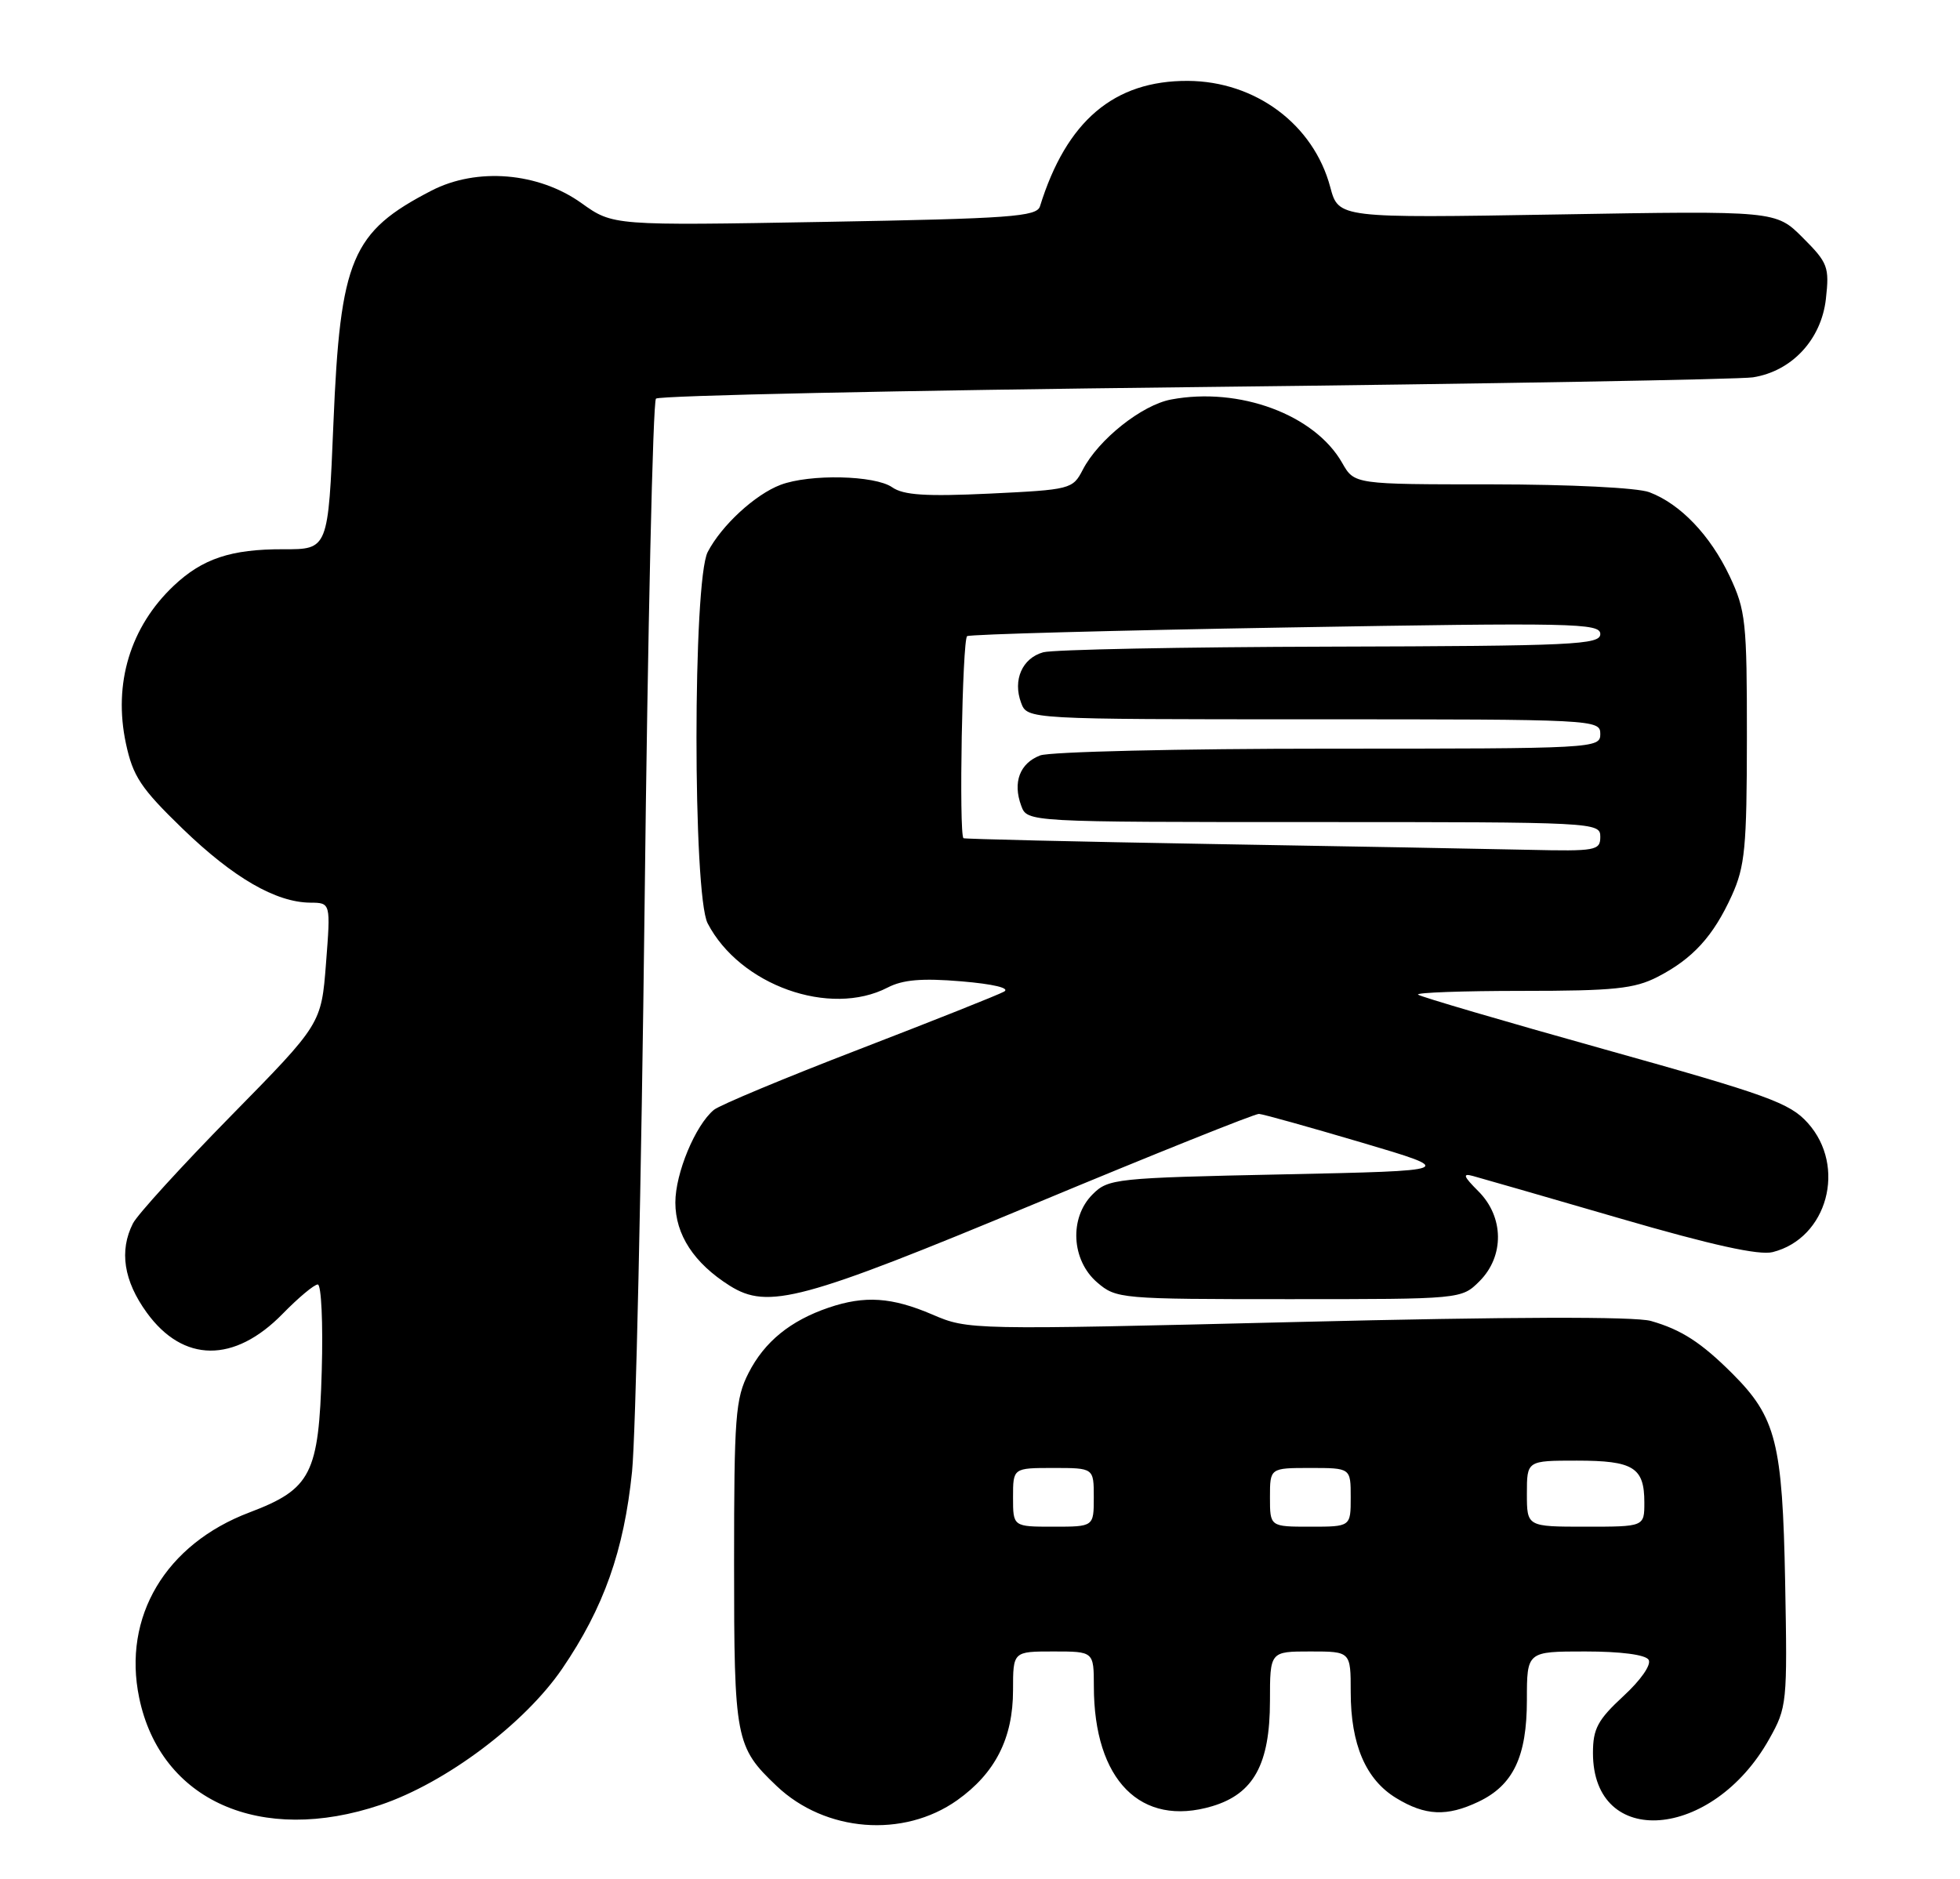<?xml version="1.0" encoding="UTF-8" standalone="no"?>
<!DOCTYPE svg PUBLIC "-//W3C//DTD SVG 1.1//EN" "http://www.w3.org/Graphics/SVG/1.1/DTD/svg11.dtd" >
<svg xmlns="http://www.w3.org/2000/svg" xmlns:xlink="http://www.w3.org/1999/xlink" version="1.1" viewBox="0 0 267 256">
 <g >
 <path fill="currentColor"
d=" M 130.39 245.27 C 135.58 241.58 138.00 236.82 138.00 230.27 C 138.00 225.00 138.00 225.00 143.50 225.00 C 149.00 225.00 149.00 225.00 149.01 229.75 C 149.02 242.54 155.40 248.99 165.14 246.08 C 170.78 244.39 172.99 240.36 173.00 231.75 C 173.00 225.00 173.00 225.00 178.50 225.00 C 184.00 225.00 184.00 225.00 184.00 230.53 C 184.00 237.67 186.05 242.45 190.19 244.97 C 194.15 247.39 197.10 247.52 201.39 245.48 C 206.14 243.23 208.00 239.33 208.00 231.60 C 208.00 225.00 208.00 225.00 215.94 225.00 C 220.79 225.00 224.16 225.44 224.58 226.13 C 224.99 226.79 223.52 228.90 221.14 231.09 C 217.65 234.32 217.00 235.53 217.00 238.83 C 217.00 251.98 233.28 250.71 241.00 236.95 C 243.44 232.61 243.49 232.07 243.18 215.50 C 242.82 196.55 241.95 193.11 236.01 187.16 C 231.75 182.91 229.06 181.16 224.89 179.97 C 222.72 179.35 205.65 179.40 176.72 180.11 C 132.17 181.20 131.88 181.19 127.02 179.10 C 121.49 176.73 117.83 176.48 112.90 178.15 C 107.67 179.93 104.15 182.79 101.98 187.04 C 100.18 190.56 100.00 192.98 100.00 213.01 C 100.00 237.00 100.19 238.00 105.80 243.33 C 112.41 249.62 123.07 250.46 130.39 245.27 Z  M 51.84 245.90 C 60.75 242.89 71.46 234.85 76.59 227.34 C 82.25 219.04 85.00 211.28 86.10 200.50 C 86.60 195.55 87.37 160.80 87.81 123.28 C 88.24 85.77 88.94 54.73 89.36 54.31 C 89.77 53.89 122.83 53.19 162.81 52.74 C 202.79 52.29 236.98 51.69 238.79 51.41 C 244.09 50.58 248.10 46.27 248.73 40.74 C 249.22 36.37 249.01 35.81 245.58 32.38 C 241.91 28.71 241.91 28.71 212.13 29.22 C 182.34 29.72 182.34 29.72 181.21 25.48 C 178.93 16.95 171.03 11.07 161.82 11.02 C 151.76 10.97 145.28 16.47 141.67 28.11 C 141.23 29.52 137.66 29.78 112.34 30.23 C 83.50 30.74 83.50 30.74 79.22 27.68 C 73.35 23.48 64.97 22.78 58.78 25.97 C 47.89 31.60 46.35 35.24 45.42 57.67 C 44.71 74.85 44.71 74.85 38.61 74.83 C 31.46 74.81 27.58 76.11 23.66 79.81 C 17.75 85.40 15.41 93.13 17.15 101.28 C 18.11 105.78 19.18 107.39 24.88 112.91 C 31.79 119.59 37.57 122.94 42.27 122.98 C 45.05 123.00 45.05 123.00 44.41 131.25 C 43.77 139.50 43.77 139.50 31.49 152.00 C 24.74 158.88 18.72 165.48 18.11 166.68 C 16.22 170.41 16.85 174.50 19.99 178.83 C 24.95 185.68 31.92 185.74 38.51 178.99 C 40.65 176.80 42.80 175.00 43.29 175.00 C 43.77 175.00 44.02 180.29 43.83 186.75 C 43.43 200.82 42.39 202.87 34.00 206.05 C 22.55 210.38 16.67 220.27 18.96 231.31 C 21.87 245.35 35.53 251.40 51.84 245.90 Z  M 141.00 163.99 C 157.22 157.23 170.95 151.73 171.50 151.76 C 172.05 151.79 178.34 153.55 185.48 155.66 C 198.45 159.50 198.45 159.50 174.75 160.00 C 151.91 160.48 150.97 160.58 148.83 162.73 C 145.64 165.92 145.94 171.69 149.46 174.72 C 152.06 176.95 152.60 177.00 175.60 177.00 C 199.09 177.00 199.09 177.00 201.55 174.55 C 204.95 171.14 204.89 165.80 201.40 162.31 C 199.35 160.26 199.19 159.82 200.65 160.22 C 201.67 160.49 210.67 163.09 220.65 165.99 C 233.19 169.64 239.63 171.06 241.48 170.59 C 248.94 168.72 251.60 158.91 246.25 152.98 C 243.80 150.26 240.80 149.18 218.59 142.97 C 204.89 139.14 193.45 135.78 193.17 135.51 C 192.89 135.23 199.28 135.00 207.37 135.00 C 219.86 135.00 222.64 134.71 225.79 133.10 C 230.59 130.63 233.39 127.57 235.92 122.00 C 237.71 118.04 237.96 115.46 237.97 100.50 C 237.98 84.69 237.81 83.15 235.62 78.50 C 232.97 72.91 228.91 68.66 224.68 67.06 C 223.06 66.45 213.94 66.00 203.18 65.99 C 184.50 65.99 184.50 65.99 182.84 63.07 C 179.10 56.49 168.83 52.68 159.53 54.43 C 155.54 55.18 149.63 59.88 147.50 64.00 C 146.13 66.65 145.84 66.72 134.81 67.25 C 126.11 67.66 123.07 67.46 121.54 66.39 C 119.19 64.75 110.31 64.55 106.32 66.06 C 102.87 67.37 98.30 71.57 96.41 75.20 C 94.37 79.10 94.37 121.89 96.40 125.80 C 100.79 134.24 113.05 138.61 120.91 134.55 C 122.99 133.47 125.61 133.25 130.96 133.70 C 135.34 134.07 137.64 134.62 136.78 135.10 C 136.00 135.54 127.10 139.08 117.01 142.97 C 106.91 146.86 98.02 150.57 97.25 151.21 C 94.72 153.30 92.00 159.85 92.00 163.83 C 92.00 168.22 94.54 172.10 99.41 175.17 C 104.63 178.45 109.24 177.21 141.00 163.99 Z  M 138.00 204.00 C 138.00 200.00 138.00 200.00 143.50 200.00 C 149.00 200.00 149.00 200.00 149.00 204.00 C 149.00 208.00 149.00 208.00 143.50 208.00 C 138.00 208.00 138.00 208.00 138.00 204.00 Z  M 173.00 204.00 C 173.00 200.00 173.00 200.00 178.50 200.00 C 184.00 200.00 184.00 200.00 184.00 204.00 C 184.00 208.00 184.00 208.00 178.50 208.00 C 173.00 208.00 173.00 208.00 173.00 204.00 Z  M 208.00 203.50 C 208.00 199.00 208.00 199.00 214.80 199.00 C 222.51 199.00 224.00 199.92 224.00 204.70 C 224.00 208.00 224.00 208.00 216.00 208.00 C 208.00 208.00 208.00 208.00 208.00 203.50 Z  M 165.00 114.99 C 146.57 114.67 131.39 114.31 131.25 114.20 C 130.61 113.68 131.09 87.06 131.75 86.67 C 132.16 86.42 151.74 85.89 175.25 85.49 C 214.33 84.82 218.00 84.89 218.00 86.38 C 218.00 87.84 214.45 88.01 181.25 88.10 C 161.04 88.15 143.42 88.50 142.11 88.87 C 139.25 89.67 137.94 92.65 139.10 95.75 C 139.94 98.00 139.94 98.00 178.97 98.00 C 217.33 98.00 218.00 98.03 218.00 100.00 C 218.00 101.96 217.33 102.00 181.07 102.00 C 160.75 102.00 143.04 102.42 141.70 102.92 C 138.92 103.98 137.93 106.59 139.12 109.79 C 139.94 112.00 139.94 112.00 178.97 112.00 C 217.33 112.00 218.00 112.03 218.00 114.00 C 218.00 115.88 217.41 115.99 208.25 115.78 C 202.89 115.66 183.43 115.30 165.00 114.99 Z "/>
</g>
</svg>